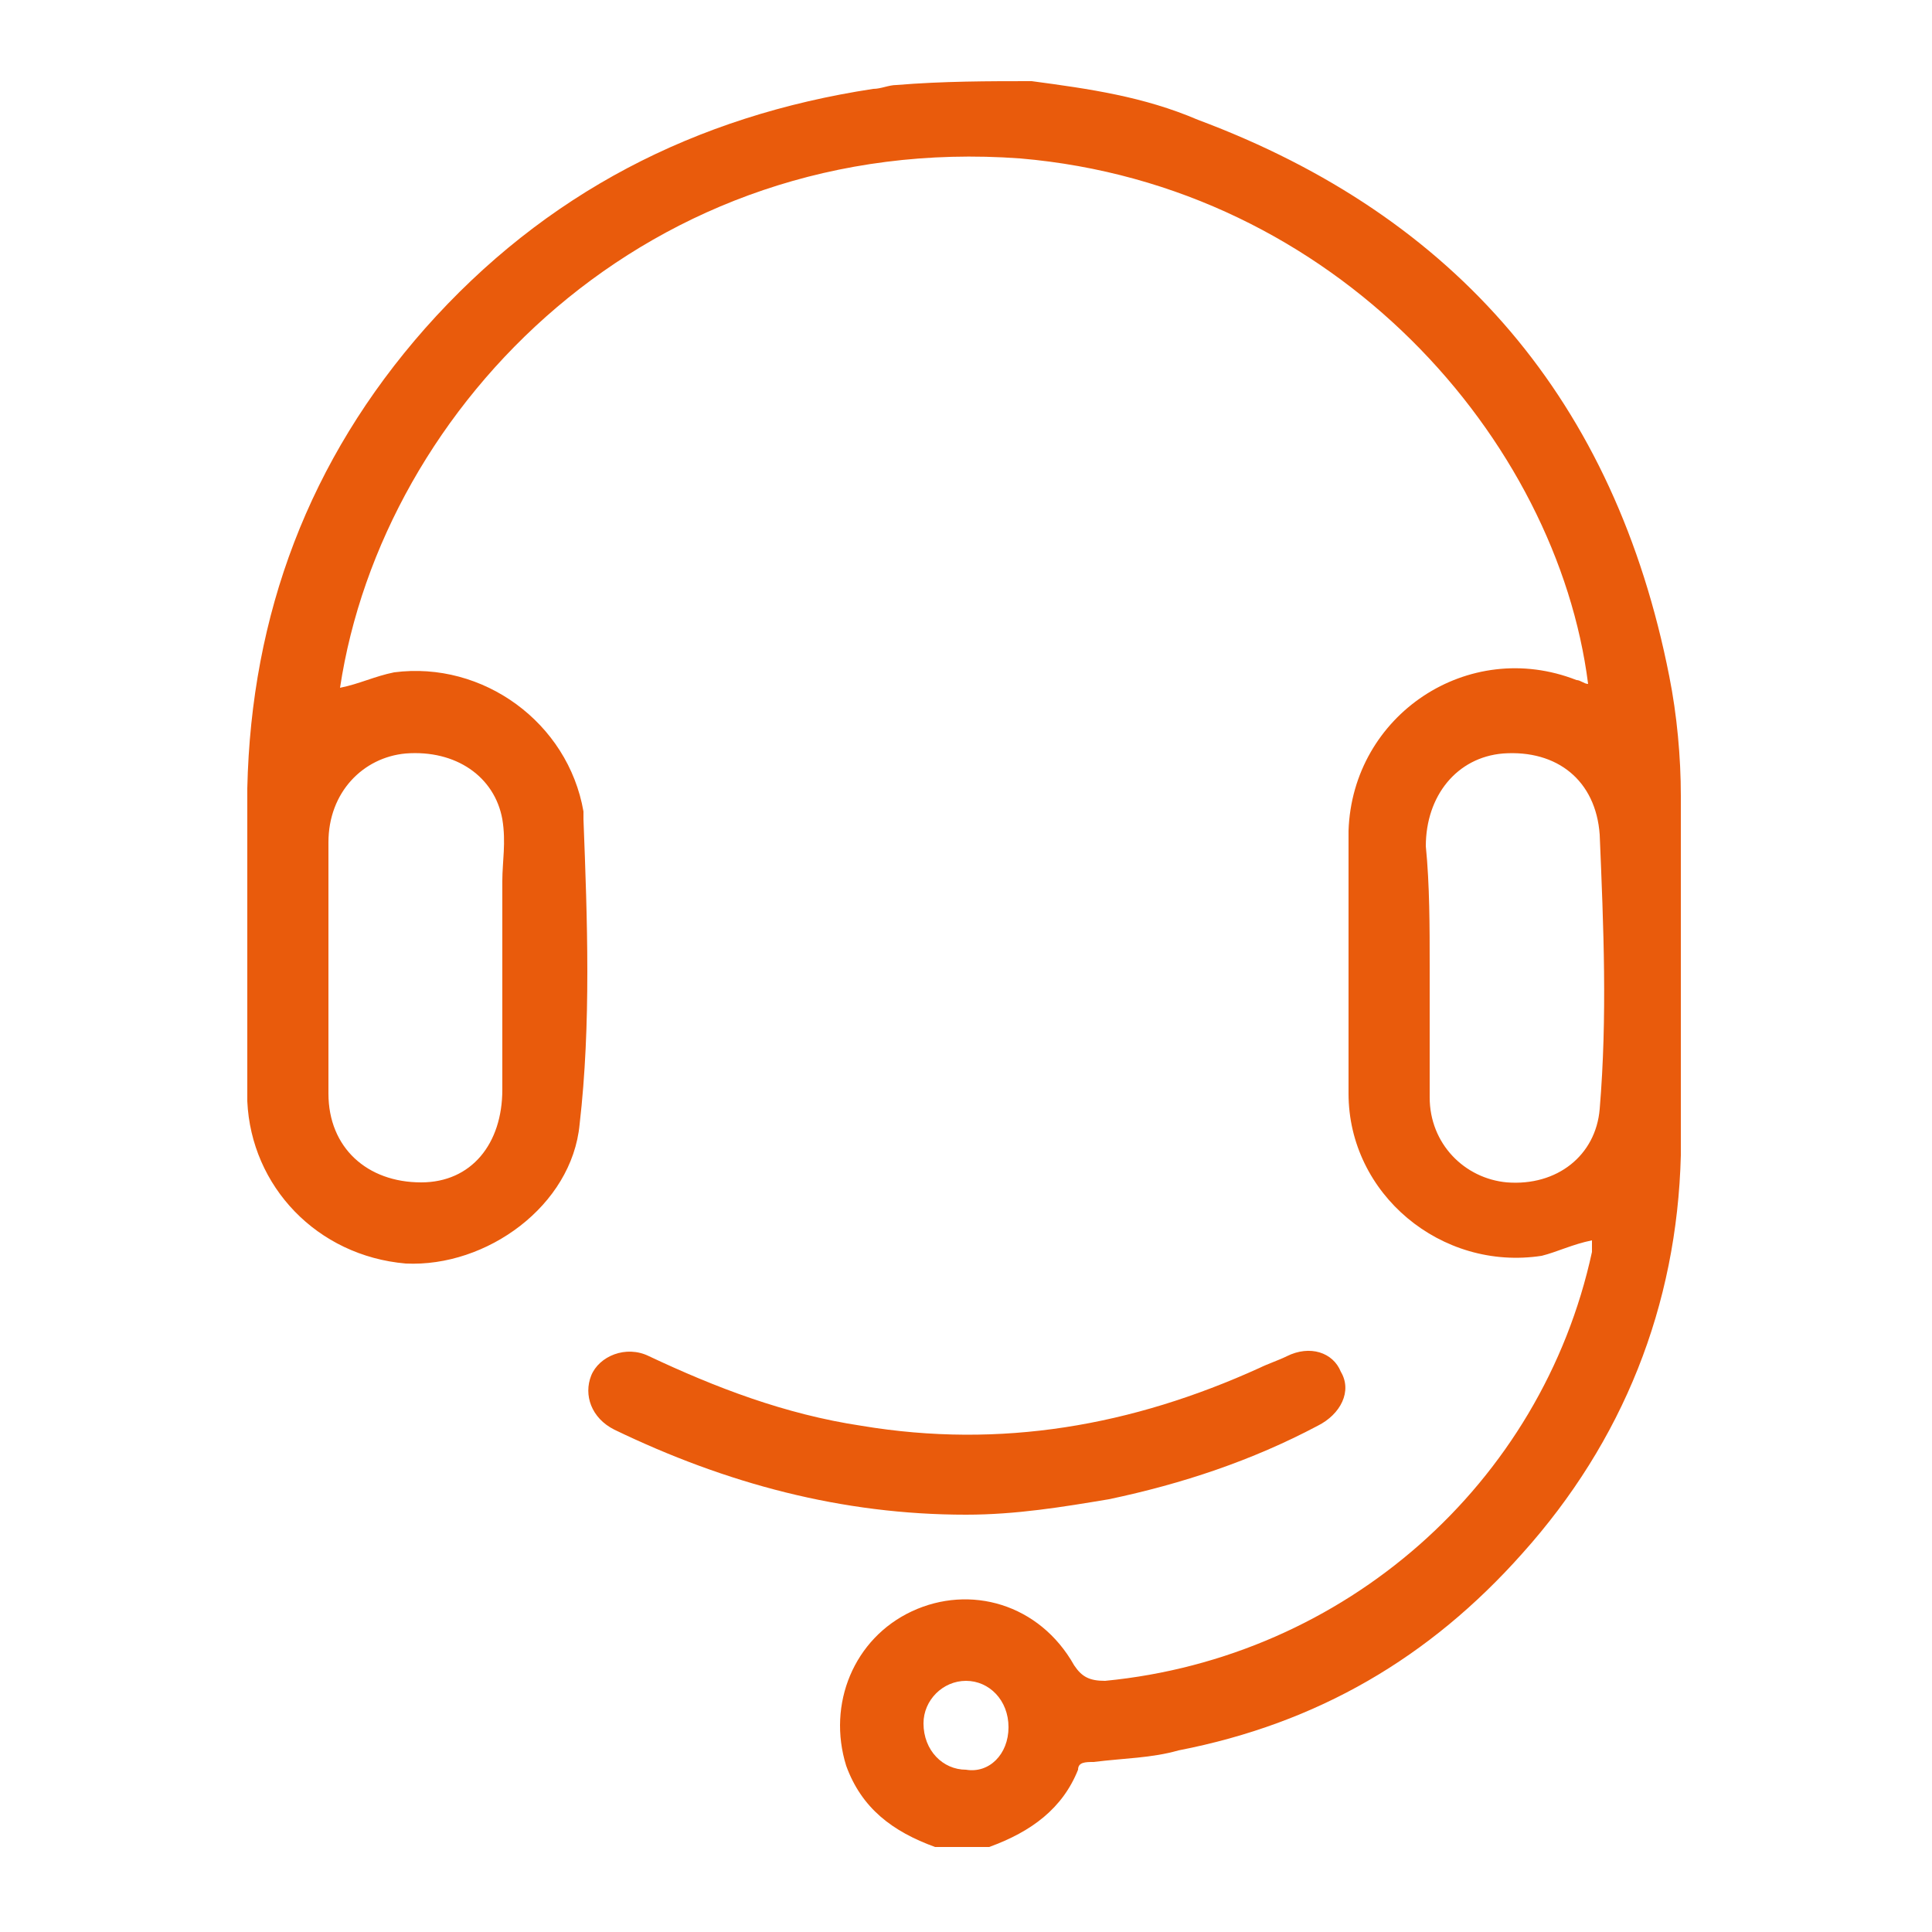 <?xml version="1.0" encoding="utf-8"?>
<!-- Generator: Adobe Illustrator 23.0.5, SVG Export Plug-In . SVG Version: 6.00 Build 0)  -->
<svg version="1.1" id="Capa_1" xmlns="http://www.w3.org/2000/svg" xmlns:xlink="http://www.w3.org/1999/xlink" x="0px" y="0px"
	 viewBox="0 0 50 50" style="enable-background:new 0 0 50 50;" xml:space="preserve">
<style type="text/css">
	.st0{fill:#E95B0C;}
</style>
<g>
	<path class="st0" d="M26.7,2.1c1.5,0.2,2.9,0.4,4.3,1c6.7,2.5,10.8,7.3,12.2,14.4c0.2,1,0.3,2.1,0.3,3.1c0,3.1,0,6.2,0,9.3
		c-0.1,3.9-1.5,7.4-4.1,10.3c-2.4,2.7-5.3,4.4-8.9,5.1c-0.7,0.2-1.4,0.2-2.2,0.3c-0.2,0-0.4,0-0.4,0.2c-0.4,1-1.2,1.6-2.3,2
		c-0.5,0-1,0-1.4,0c-1.1-0.4-1.9-1-2.3-2.1c-0.5-1.6,0.2-3.3,1.7-4c1.5-0.7,3.3-0.2,4.2,1.4c0.2,0.3,0.4,0.4,0.8,0.4
		c6.2-0.6,11.3-5.1,12.6-11.1c0-0.1,0-0.2,0-0.3c-0.5,0.1-0.9,0.3-1.3,0.4c-2.6,0.4-5-1.6-5-4.2c0-2.2,0-4.5,0-6.8
		c0.1-3,3.1-5,5.9-3.9c0.1,0,0.2,0.1,0.3,0.1c-0.8-6.3-6.5-12.9-14.7-13.6C16.8,3.4,9.9,10.5,8.8,17.8c0.5-0.1,0.9-0.3,1.4-0.4
		c2.3-0.3,4.5,1.3,4.9,3.6c0,0.1,0,0.1,0,0.2c0.1,2.6,0.2,5.3-0.1,7.9c-0.2,2.1-2.4,3.7-4.5,3.6c-2.3-0.2-4-2-4.1-4.2
		c0-2.7,0-5.4,0-8.1c0.1-4.5,1.6-8.5,4.6-11.9c3.1-3.5,7-5.5,11.6-6.2c0.2,0,0.4-0.1,0.6-0.1C24.4,2.1,25.6,2.1,26.7,2.1z M13,25
		c0-0.7,0-1.5,0-2.2c0-0.5,0.1-1,0-1.6c-0.2-1.1-1.2-1.8-2.5-1.7c-1.1,0.1-2,1-2,2.3c0,2.2,0,4.4,0,6.5c0,1.4,1,2.3,2.4,2.3
		c1.3,0,2.1-1,2.1-2.4C13,27.1,13,26.1,13,25z M37,25C37,25,37,25,37,25c0,1.1,0,2.2,0,3.4c0,1.2,0.9,2.1,2,2.2
		c1.3,0.1,2.3-0.7,2.4-1.9c0.2-2.4,0.1-4.7,0-7.1c-0.1-1.4-1.1-2.2-2.5-2.1c-1.2,0.1-2,1.1-2,2.4C37,22.9,37,24,37,25z M26.1,44.7
		c0-0.7-0.5-1.2-1.1-1.2c-0.6,0-1.1,0.5-1.1,1.1c0,0.7,0.5,1.2,1.1,1.2C25.6,45.9,26.1,45.4,26.1,44.7z"/>
	<path class="st0" d="M25,39.2c-3.2,0-6.2-0.8-9.1-2.2c-0.6-0.3-0.8-0.9-0.6-1.4c0.2-0.5,0.9-0.8,1.5-0.5c1.7,0.8,3.5,1.5,5.5,1.8
		c3.6,0.6,7,0,10.3-1.5c0.2-0.1,0.5-0.2,0.7-0.3c0.6-0.3,1.2-0.1,1.4,0.4c0.3,0.5,0,1.1-0.6,1.4c-1.7,0.9-3.5,1.5-5.4,1.9
		C27.5,39,26.3,39.2,25,39.2z"/>
</g>
</svg>
